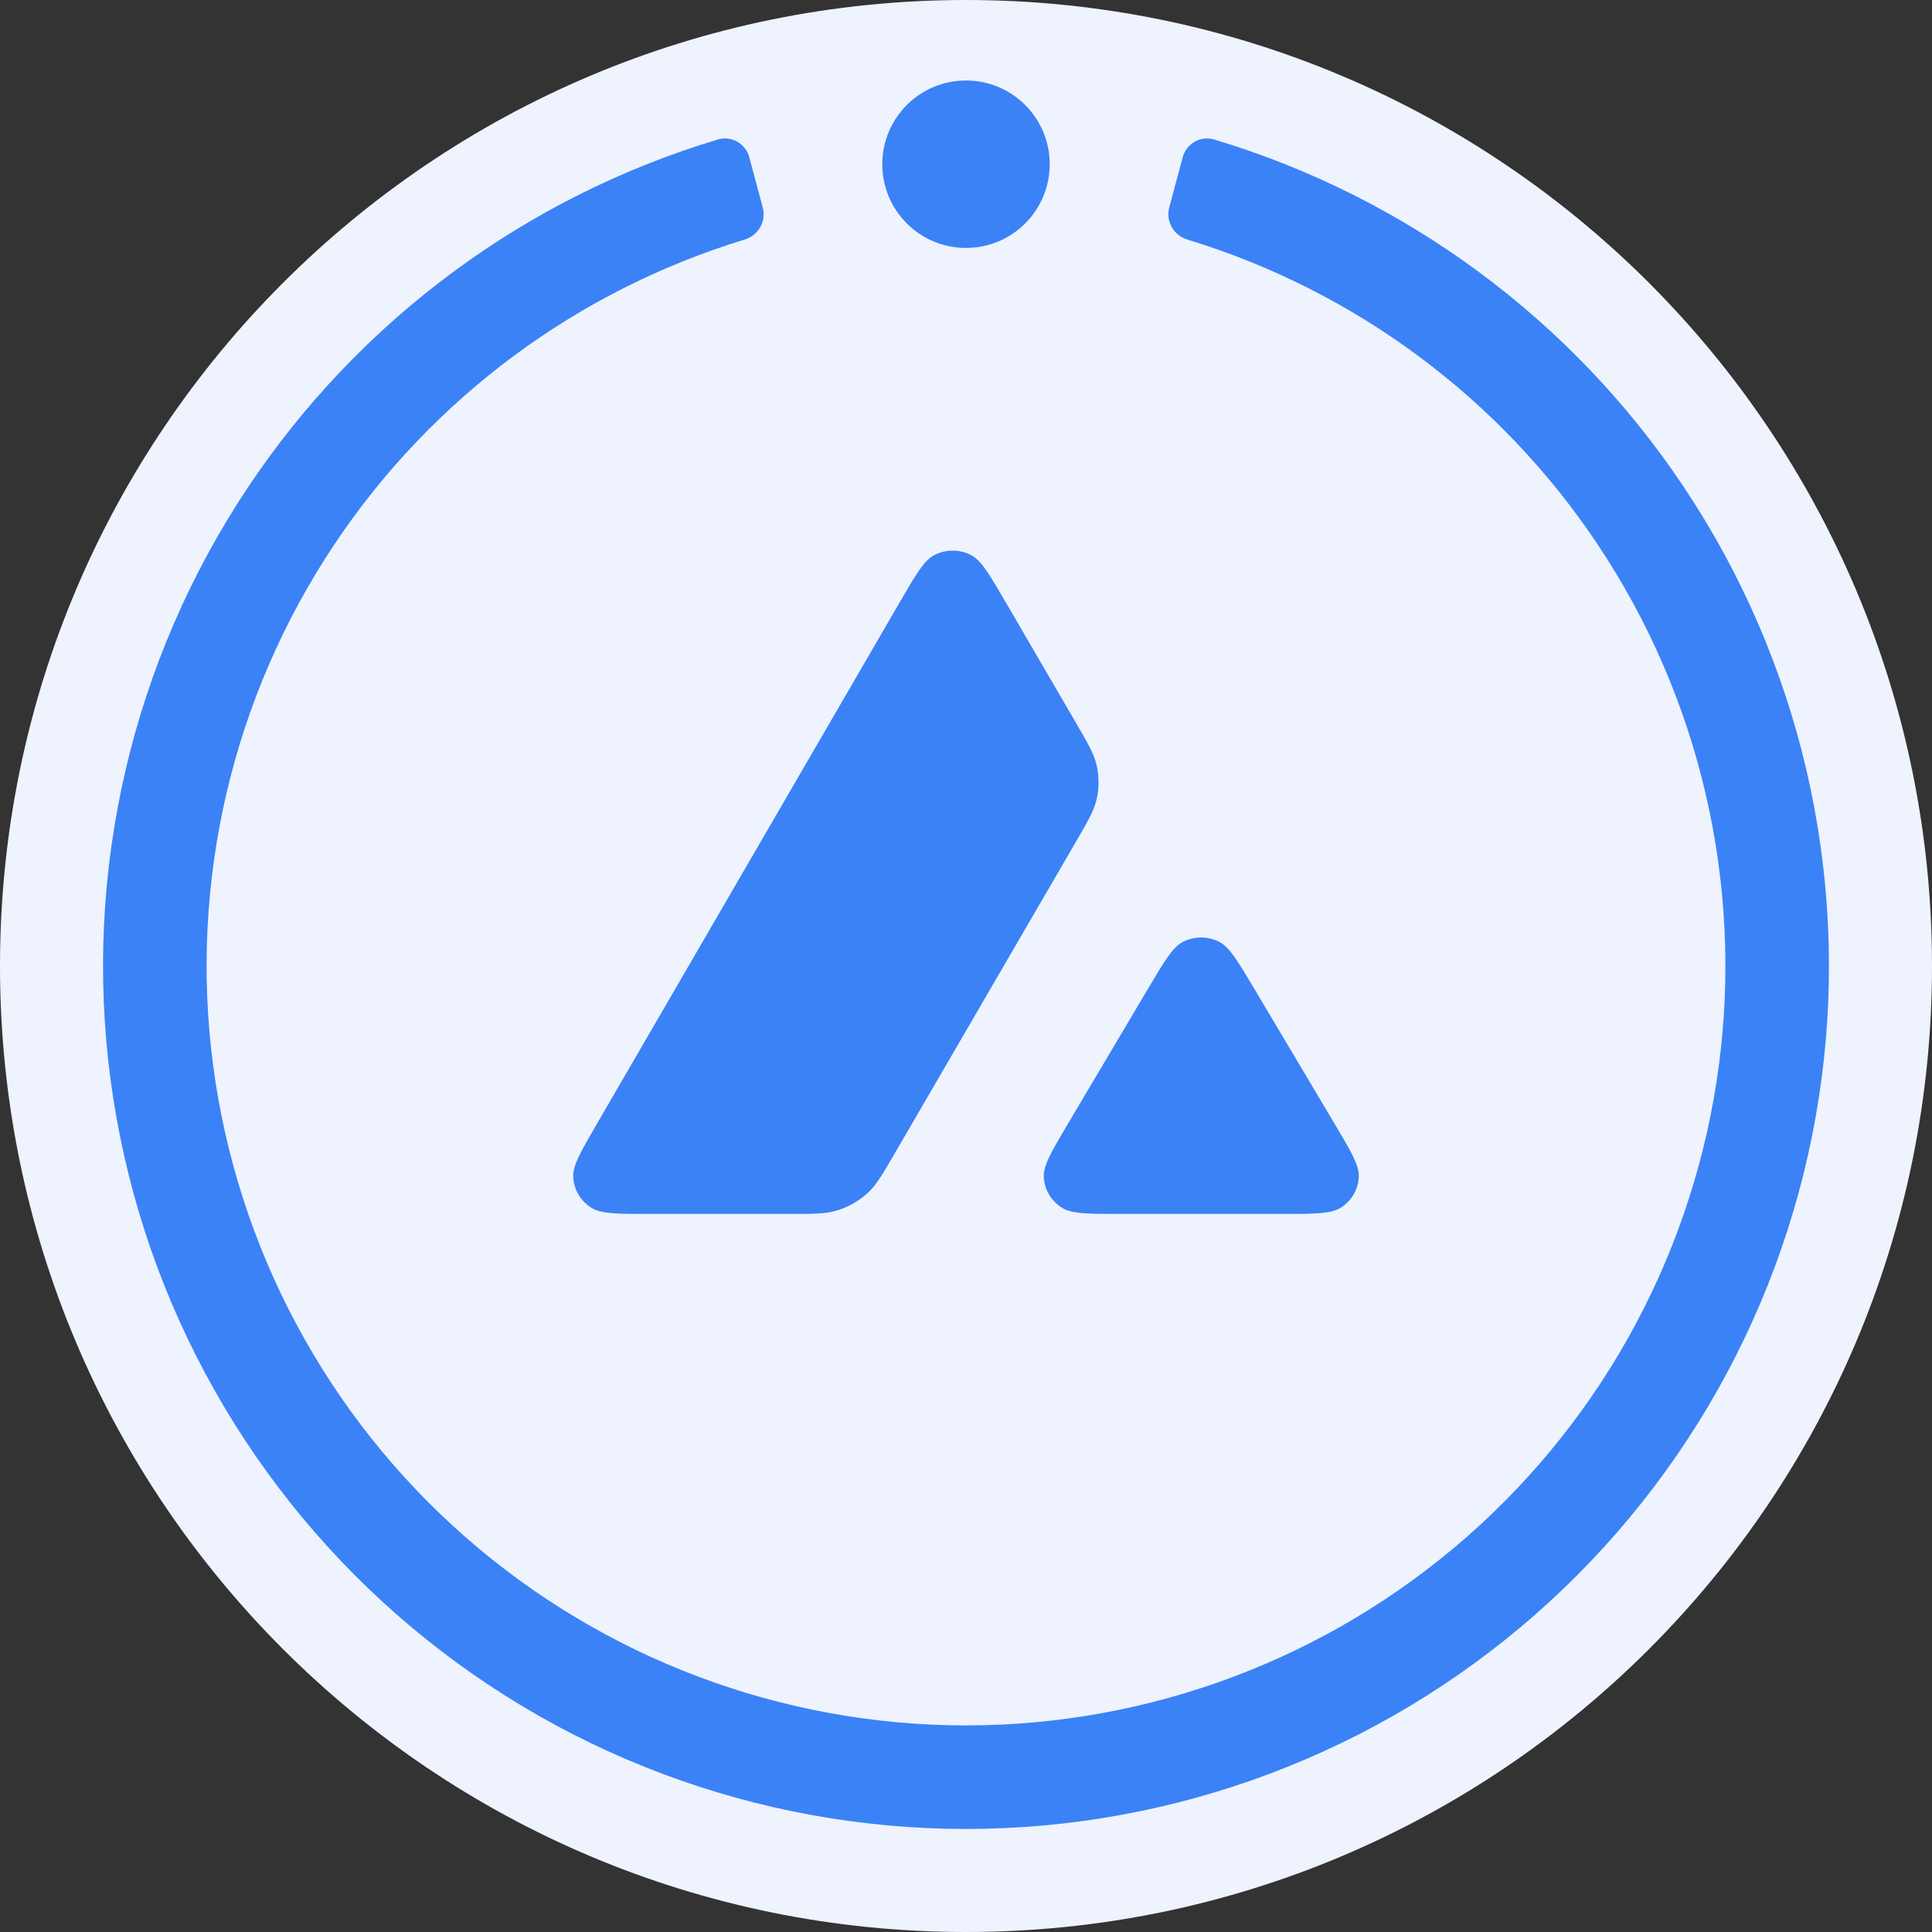 <svg width="600" height="600" viewBox="0 0 600 600" fill="none" xmlns="http://www.w3.org/2000/svg">
<rect x="0" y="0" width="600" height="600" fill="#333333" stroke="none"/>
<g clip-path="url(#clip0_6754_42543)">
<path d="M300 600C465.685 600 600 465.685 600 300C600 134.315 465.685 0 300 0C134.315 0 0 134.315 0 300C0 465.685 134.315 600 300 600Z" fill="#EEF3FE"/>
<path fill-rule="evenodd" clip-rule="evenodd" d="M244.829 377H201.912C191.737 377 186.649 377 183.602 375.062C180.309 372.969 178.231 369.456 178.011 365.609C177.807 362.049 180.327 357.708 185.367 349.028L185.369 349.025L279.333 187.184C284.447 178.375 287.005 173.97 290.259 172.331C293.773 170.559 297.942 170.556 301.459 172.323C304.715 173.957 307.279 178.359 312.406 187.16L334.077 224.36L334.078 224.361C337.806 230.76 339.67 233.96 340.49 237.336C341.383 241.012 341.384 244.841 340.495 248.517C339.679 251.894 337.817 255.096 334.094 261.5L277.904 358.14C274.127 364.638 272.238 367.886 269.651 370.314C266.834 372.957 263.418 374.906 259.685 375.998C256.254 377 252.446 377 244.829 377ZM397.944 377H348.186C337.919 377 332.785 377 329.728 375.046C326.425 372.934 324.354 369.395 324.159 365.529C323.978 361.952 326.562 357.593 331.729 348.878L356.567 306.983C361.669 298.378 364.221 294.075 367.451 292.463C370.941 290.721 375.069 290.718 378.563 292.455C381.796 294.061 384.353 298.361 389.467 306.958L389.468 306.961L414.388 348.854C419.575 357.576 422.169 361.937 421.992 365.517C421.8 369.385 419.729 372.929 416.425 375.043C413.369 377 408.227 377 397.944 377Z" fill="#3B82F6"/>
<path d="M232.707 48.859C231.564 44.592 227.171 42.047 222.94 43.318C163.383 61.196 111.805 99.266 77.166 151.107C41.044 205.168 25.806 270.518 34.293 334.981C42.779 399.444 74.411 458.623 123.295 501.493C172.179 544.363 234.981 568 300 568C365.019 568 427.821 544.363 476.705 501.493C525.589 458.623 557.221 399.444 565.707 334.981C574.194 270.518 558.956 205.169 522.834 151.107C488.195 99.266 436.617 61.196 377.06 43.318C372.829 42.047 368.437 44.592 367.293 48.859L363.111 64.469C361.967 68.736 364.506 73.11 368.732 74.398C420.754 90.245 465.79 123.621 496.094 168.974C527.882 216.548 541.291 274.056 533.822 330.783C526.354 387.511 498.518 439.588 455.5 477.314C412.482 515.04 357.217 535.84 300 535.84C242.783 535.84 187.518 515.039 144.5 477.314C101.482 439.588 73.646 387.51 66.178 330.783C58.709 274.056 72.118 216.548 103.906 168.974C134.21 123.621 179.247 90.245 231.268 74.398C235.494 73.11 238.033 68.736 236.89 64.469L232.707 48.859Z" fill="#3B82F6"/>
<circle cx="300" cy="51" r="26" fill="#3B82F6"/>
</g>
<defs>
<clipPath id="clip0_6754_42543">
<rect width="600" height="600" fill="white"/>
</clipPath>
</defs>
</svg>
